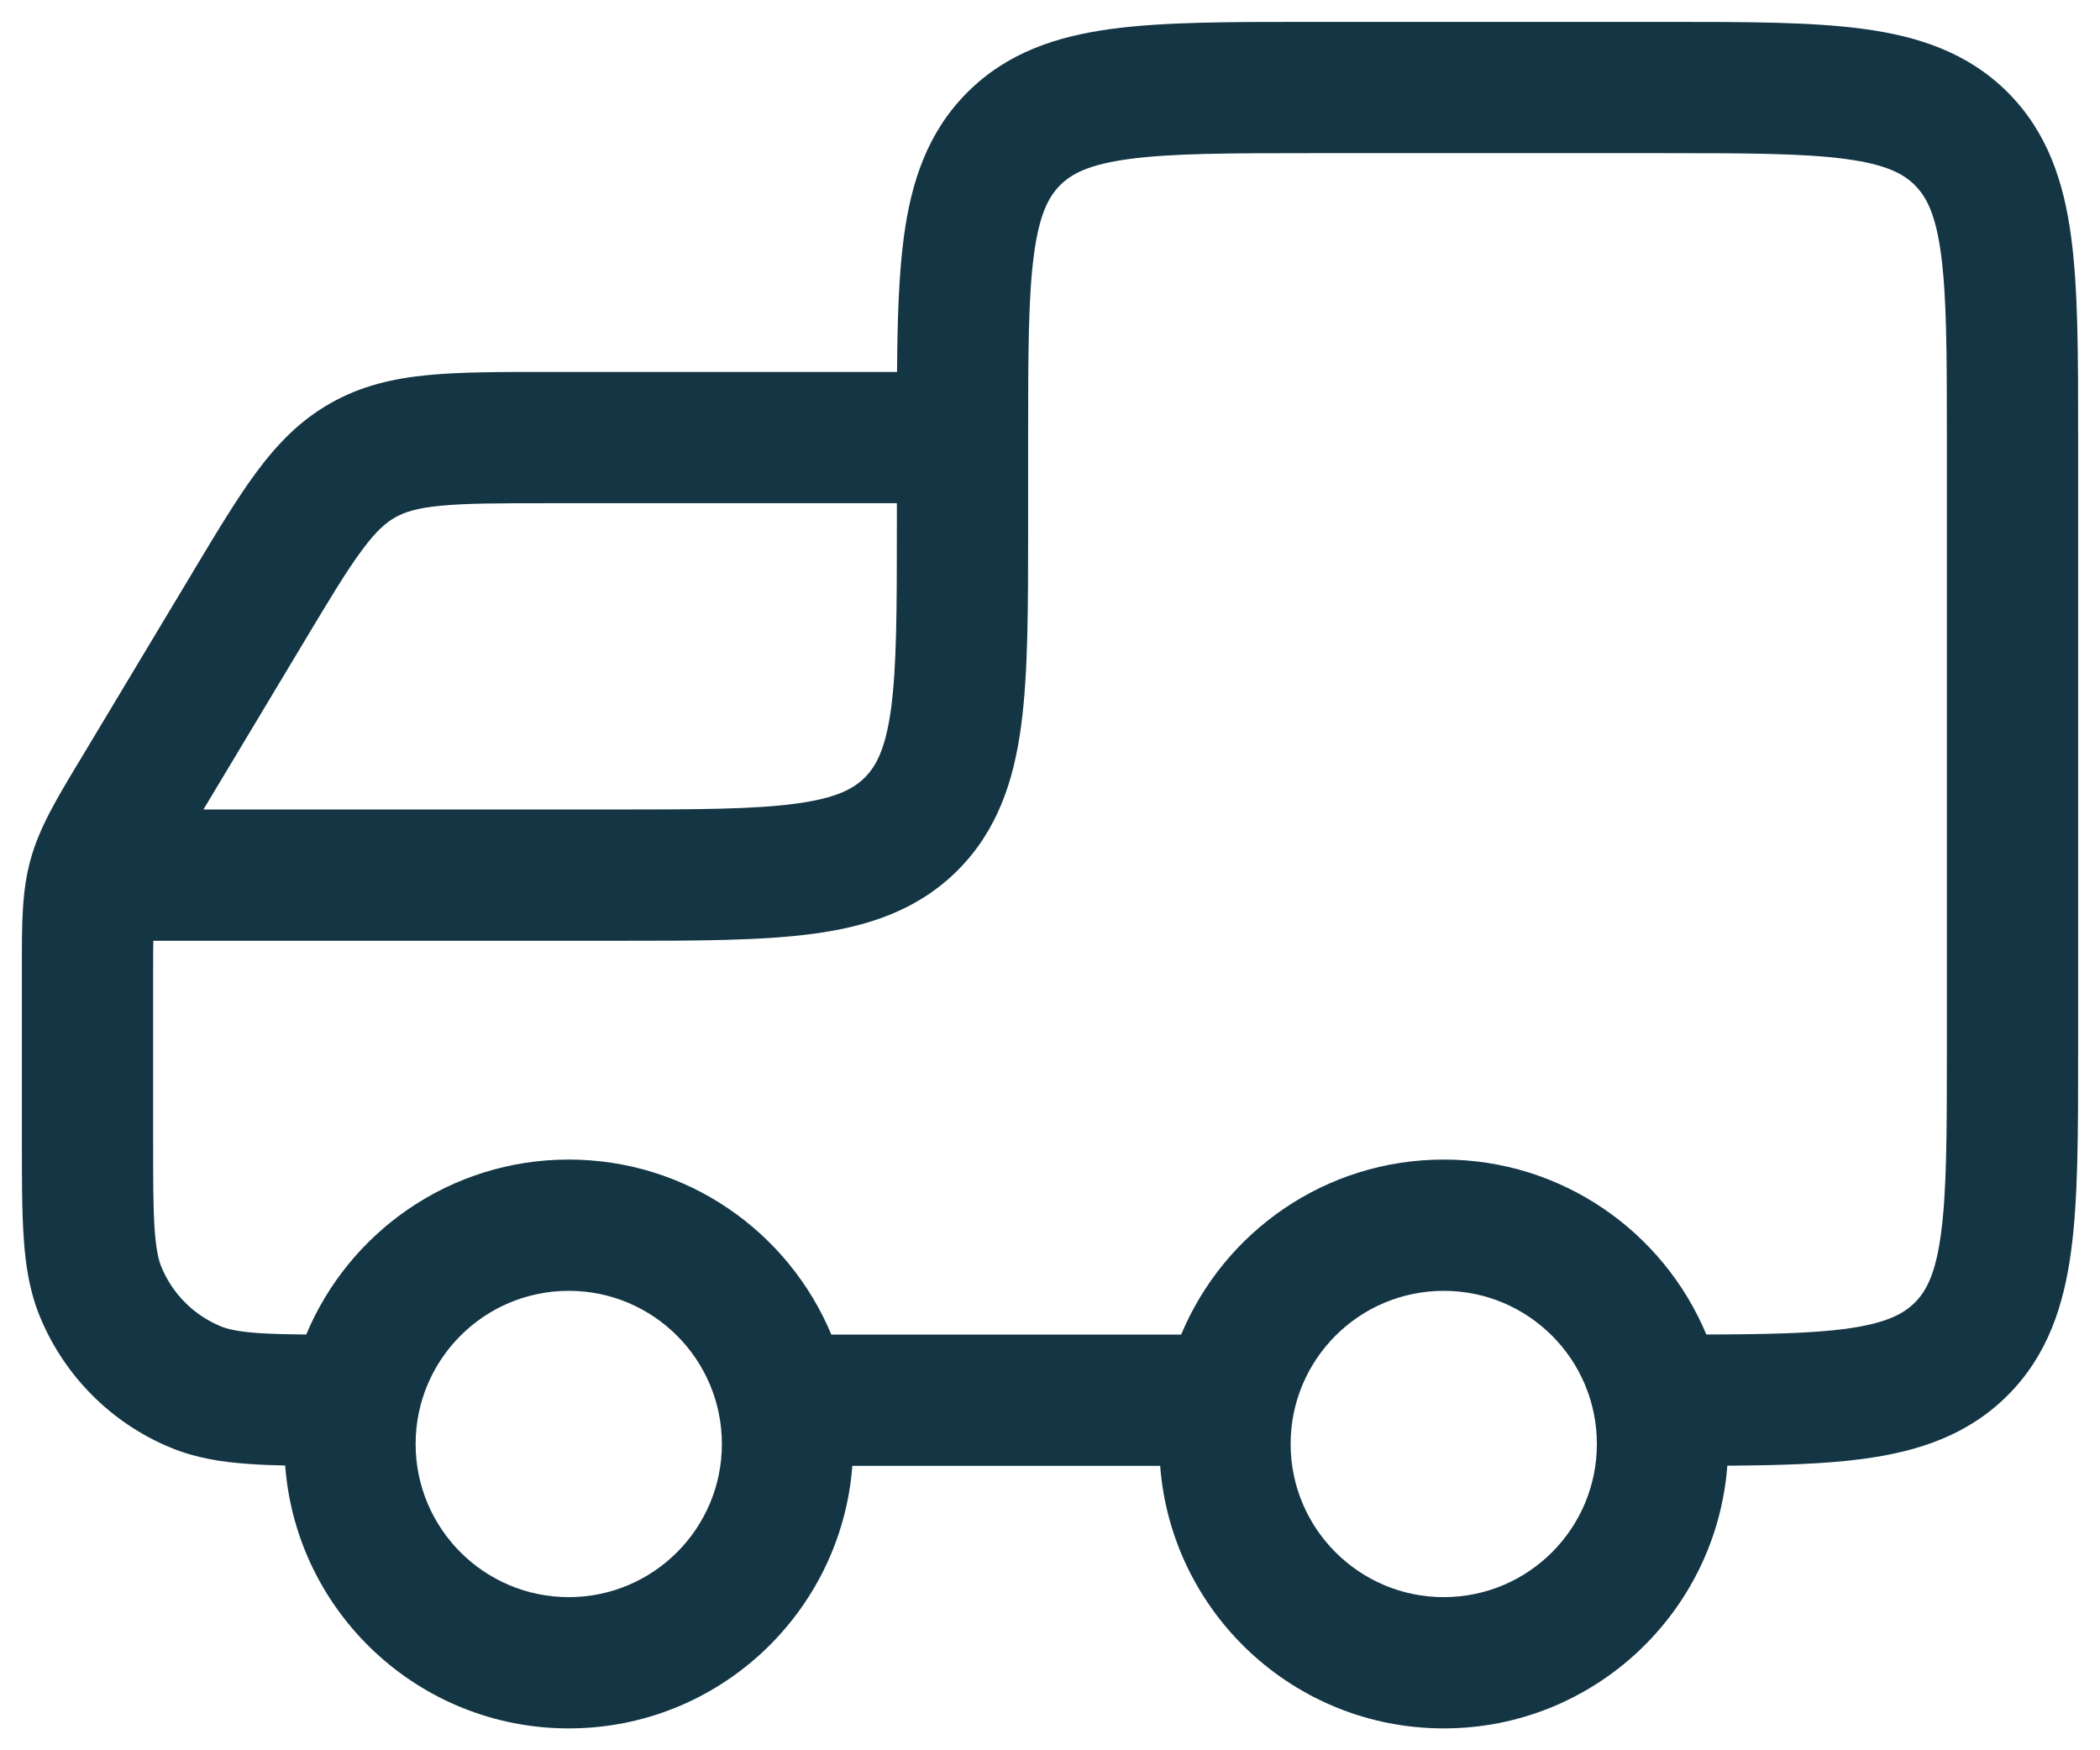<svg width="24" height="20" viewBox="0 0 24 20" fill="none" xmlns="http://www.w3.org/2000/svg">
<path id="Union" fill-rule="evenodd" clip-rule="evenodd" d="M15 0.25H14.948C14.05 0.25 13.3 0.25 12.706 0.33C12.078 0.414 11.511 0.6 11.056 1.055C10.6 1.511 10.414 2.078 10.33 2.706C10.272 3.139 10.256 3.654 10.252 4.25H6.265L6.231 4.25H6.231H6.231C5.707 4.25 5.261 4.25 4.891 4.286C4.496 4.324 4.13 4.407 3.778 4.607C3.425 4.806 3.166 5.078 2.93 5.396C2.708 5.695 2.479 6.078 2.209 6.527L2.209 6.527L2.192 6.556L0.927 8.664L0.885 8.733C0.642 9.138 0.45 9.458 0.35 9.82C0.249 10.182 0.25 10.555 0.25 11.027L0.25 11.108V13L0.25 13.025C0.25 13.47 0.25 13.841 0.271 14.145C0.292 14.463 0.339 14.762 0.459 15.052C0.739 15.726 1.274 16.262 1.948 16.541C2.238 16.661 2.538 16.708 2.855 16.729C2.978 16.738 3.113 16.743 3.259 16.746C3.385 18.426 4.788 19.75 6.5 19.75C8.211 19.75 9.613 18.428 9.741 16.75H13.259C13.387 18.428 14.789 19.75 16.5 19.75C18.211 19.75 19.614 18.427 19.741 16.748C20.34 16.744 20.859 16.729 21.294 16.67C21.922 16.586 22.489 16.4 22.945 15.944C23.4 15.489 23.586 14.922 23.67 14.294C23.75 13.7 23.75 12.95 23.75 12.052V12.052V12.052V12.052L23.75 12V5L23.75 4.948V4.948V4.948V4.948C23.75 4.049 23.75 3.3 23.67 2.706C23.586 2.078 23.4 1.511 22.945 1.055C22.489 0.6 21.922 0.414 21.294 0.33C20.7 0.25 19.951 0.25 19.052 0.25H19H15ZM10.25 6V5.75H6.265C5.697 5.75 5.325 5.751 5.036 5.779C4.763 5.805 4.623 5.852 4.517 5.912C4.41 5.972 4.298 6.068 4.135 6.289C3.962 6.522 3.77 6.841 3.478 7.328L2.325 9.25H7C7.964 9.25 8.612 9.248 9.095 9.183C9.556 9.121 9.754 9.014 9.884 8.884C10.014 8.754 10.121 8.556 10.184 8.095C10.248 7.612 10.25 6.964 10.25 6ZM11.75 6L11.75 6.052V6.052C11.75 6.95 11.75 7.7 11.67 8.294C11.586 8.922 11.4 9.489 10.945 9.945C10.489 10.4 9.922 10.586 9.295 10.67C8.7 10.75 7.951 10.75 7.052 10.75L7 10.75H1.752C1.75 10.848 1.75 10.965 1.75 11.108V13C1.75 13.476 1.75 13.796 1.767 14.043C1.784 14.284 1.813 14.401 1.845 14.478C1.972 14.785 2.215 15.028 2.522 15.155C2.599 15.187 2.716 15.216 2.957 15.233C3.106 15.243 3.28 15.247 3.5 15.249C3.99 14.075 5.149 13.25 6.5 13.25C7.852 13.25 9.011 14.075 9.501 15.25H13.499C13.989 14.075 15.148 13.25 16.5 13.25C17.852 13.25 19.011 14.075 19.501 15.249C20.197 15.247 20.701 15.236 21.095 15.184C21.556 15.121 21.754 15.014 21.884 14.884C22.014 14.754 22.122 14.556 22.183 14.095C22.248 13.612 22.25 12.964 22.25 12V5C22.25 4.036 22.248 3.388 22.183 2.905C22.122 2.444 22.014 2.246 21.884 2.116C21.754 1.986 21.556 1.879 21.095 1.817C20.612 1.752 19.964 1.75 19 1.75H15C14.036 1.75 13.389 1.752 12.905 1.817C12.444 1.879 12.246 1.986 12.116 2.116C11.986 2.246 11.879 2.444 11.817 2.905C11.752 3.388 11.75 4.036 11.75 5V6ZM6.5 14.75C5.534 14.75 4.75 15.534 4.75 16.5C4.75 17.466 5.534 18.25 6.5 18.25C7.467 18.25 8.25 17.466 8.25 16.5C8.25 15.534 7.467 14.75 6.5 14.75ZM16.5 14.75C15.534 14.75 14.75 15.534 14.75 16.5C14.75 17.466 15.534 18.25 16.5 18.25C17.467 18.25 18.25 17.466 18.25 16.5C18.25 15.534 17.467 14.75 16.5 14.75Z" fill="#143644"/>
</svg>
